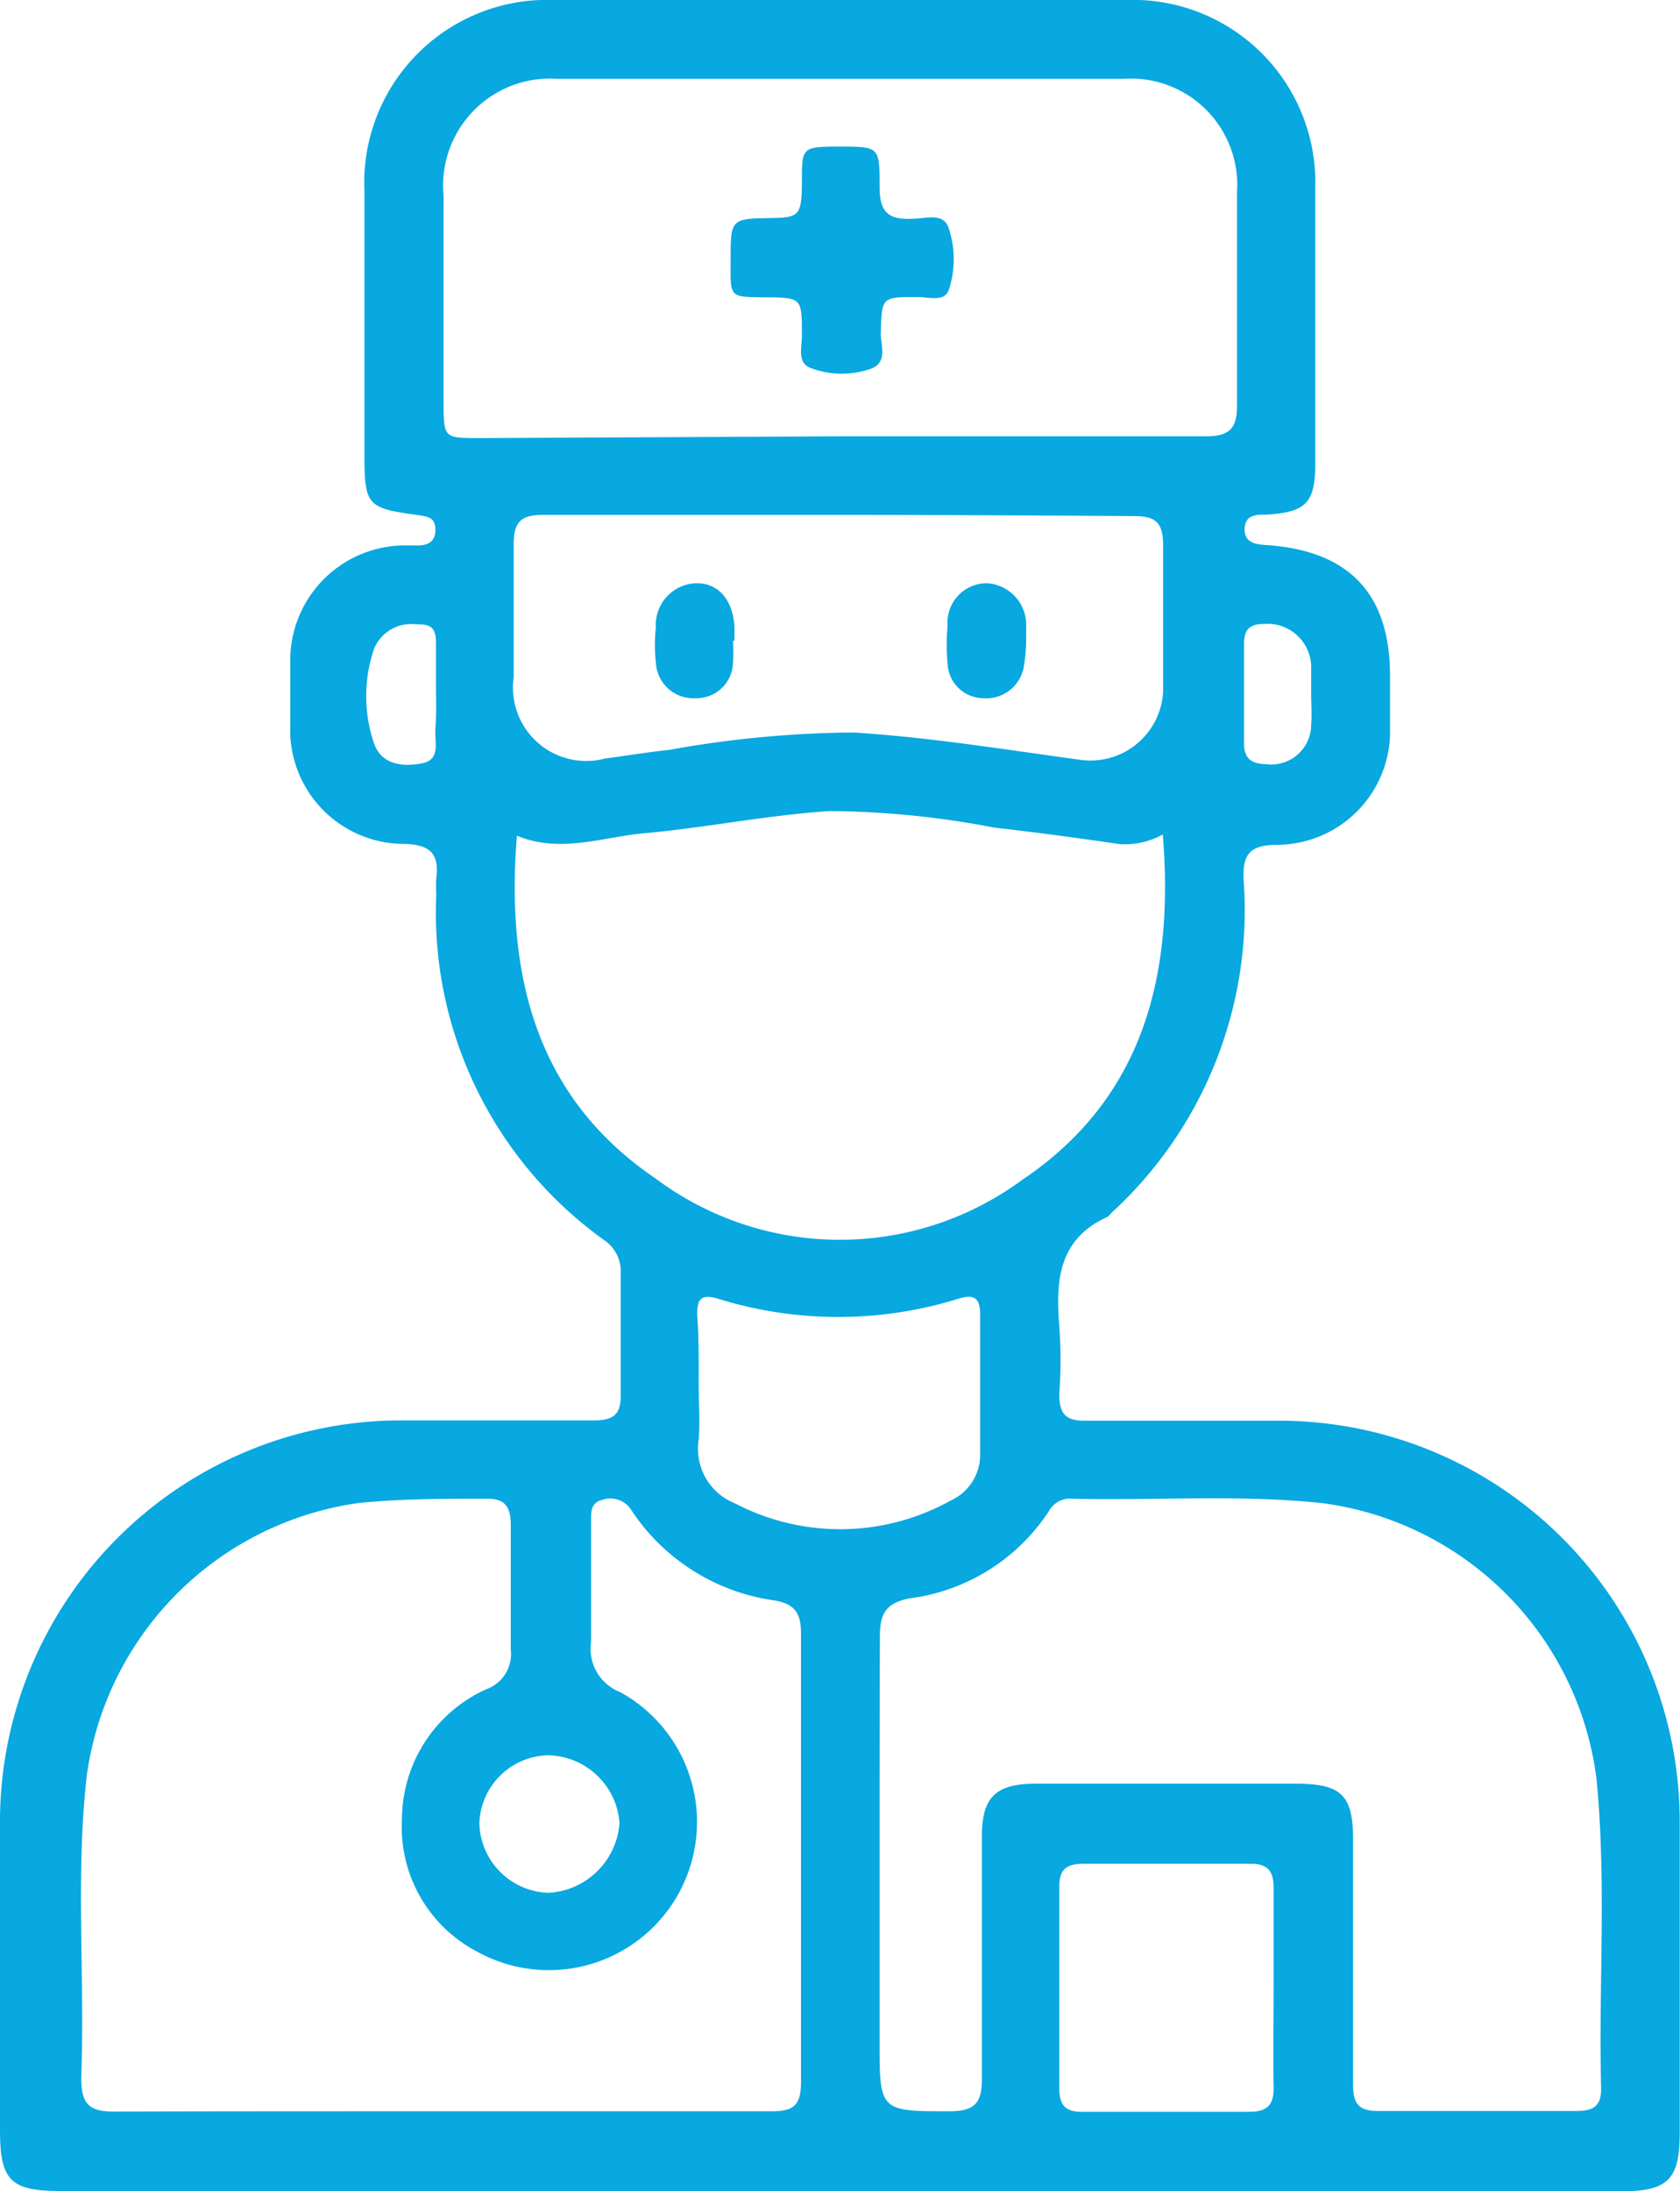<svg xmlns="http://www.w3.org/2000/svg" viewBox="0 0 57.3 74.72"><defs><style>.cls-1{fill:#08a8e1;}</style></defs><title>ico2</title><g id="Capa_2" data-name="Capa 2"><g id="Capa_1-2" data-name="Capa 1"><path class="cls-1" d="M28.61,74.72H2.07C.36,74.72,0,74.36,0,72.65,0,69.09,0,65.53,0,62A13.69,13.69,0,0,1,13.57,48.44c2.23,0,4.46,0,6.68,0,.69,0,.94-.21.92-.91,0-1.36,0-2.72,0-4.08a1.29,1.29,0,0,0-.58-1.17,13.74,13.74,0,0,1-5.71-11.78,5,5,0,0,1,0-.55c.1-.81-.18-1.14-1.06-1.17A3.89,3.89,0,0,1,9.9,24.73q0-1.07,0-2.13a3.92,3.92,0,0,1,3.9-4l.47,0c.35,0,.59-.15.58-.55s-.25-.43-.56-.48c-1.79-.24-1.86-.32-1.86-2.14q0-4.44,0-8.9A6.24,6.24,0,0,1,18.91,0H38.39a6.23,6.23,0,0,1,6.47,6.42c0,3.12,0,6.24,0,9.37,0,1.36-.31,1.68-1.67,1.76-.34,0-.72,0-.74.48s.38.54.77.56c2.81.2,4.19,1.67,4.19,4.46,0,.58,0,1.17,0,1.76a3.87,3.87,0,0,1-3.82,4c-1,0-1.22.34-1.17,1.25A14,14,0,0,1,37.9,41.37s-.08.1-.13.13c-1.66.75-1.77,2.16-1.64,3.72a16.33,16.33,0,0,1,0,2.32c0,.69.22.92.91.91,2.19,0,4.39,0,6.58,0A13.67,13.67,0,0,1,57.29,62.06c0,3.56,0,7.12,0,10.67,0,1.59-.39,2-2,2ZM15,72c3.78,0,7.55,0,11.32,0,.74,0,1-.19,1-1,0-5.1,0-10.2,0-15.3,0-.67-.2-1-.9-1.12a7,7,0,0,1-4.88-3.07.84.84,0,0,0-1-.36c-.45.11-.37.51-.38.84,0,1.33,0,2.66,0,4a1.59,1.59,0,0,0,1,1.72,5.05,5.05,0,1,1-4.88,8.85,4.79,4.79,0,0,1-2.57-4.52,4.88,4.88,0,0,1,2.87-4.43,1.27,1.27,0,0,0,.84-1.35c0-1.42,0-2.84,0-4.26,0-.62-.2-.91-.86-.89-1.45,0-2.9,0-4.35.15a10.88,10.88,0,0,0-9.25,9.29c-.39,3.42-.06,6.86-.19,10.29,0,.88.23,1.18,1.14,1.17C7.54,72,11.25,72,15,72Zm15-8.6v6.21C30,72,30,72,32.39,72c.88,0,1.11-.31,1.1-1.14,0-2.75,0-5.5,0-8.25,0-1.33.49-1.78,1.82-1.78h8.9c1.54,0,1.94.39,1.94,1.91,0,2.78,0,5.56,0,8.35,0,.6.15.9.83.9,2.26,0,4.51,0,6.77,0,.57,0,.87-.14.86-.78-.09-3.52.19-7-.16-10.56a10.85,10.85,0,0,0-9.36-9.39c-2.84-.3-5.68-.08-8.53-.15a.81.81,0,0,0-.77.4,6.69,6.69,0,0,1-4.78,3c-.83.17-1,.55-1,1.32C30,58.41,30,60.91,30,63.42ZM28.6,14.88c4.17,0,8.35,0,12.52,0,.82,0,1.08-.27,1.07-1.08,0-2.41,0-4.82,0-7.23a3.63,3.63,0,0,0-3.91-3.88H19.05a3.65,3.65,0,0,0-3.92,4c0,2.32,0,4.64,0,7,0,1.25,0,1.25,1.22,1.25ZM39.66,28.46a2.75,2.75,0,0,1-1.45.33q-2.16-.32-4.32-.57a30.4,30.4,0,0,0-5.61-.56c-2.12.14-4.22.57-6.34.76-1.41.13-2.83.69-4.31.08-.38,4.73.63,8.91,4.73,11.69a10.49,10.49,0,0,0,12.5.05C39,37.46,40.05,33.27,39.66,28.46ZM28.72,17.56c-3.4,0-6.8,0-10.2,0-.73,0-1,.22-1,1,0,1.51,0,3,0,4.54a2.5,2.5,0,0,0,3.11,2.77c.74-.1,1.47-.22,2.21-.3a36.72,36.72,0,0,1,6.25-.59c2.62.16,5.22.59,7.82.94a2.48,2.48,0,0,0,2.76-2.32c0-1.67,0-3.34,0-5,0-.79-.26-1-1-1C35.39,17.58,32.05,17.56,28.72,17.56ZM23.83,47.25c0,.62.05,1.24,0,1.85a2,2,0,0,0,1.24,2.17,7.75,7.75,0,0,0,7.36-.1,1.71,1.71,0,0,0,1-1.53c0-1.6,0-3.21,0-4.81,0-.56-.2-.71-.74-.54a13.81,13.81,0,0,1-8.2,0c-.57-.17-.72,0-.71.56C23.84,45.65,23.83,46.45,23.83,47.25ZM43.44,67.8c0-1.14,0-2.29,0-3.43,0-.6-.24-.82-.82-.81-1.89,0-3.77,0-5.66,0-.58,0-.84.18-.83.8q0,3.42,0,6.86c0,.6.23.81.82.8,1.89,0,3.77,0,5.65,0,.67,0,.86-.28.84-.89C43.42,70,43.44,68.91,43.44,67.8ZM21.13,62.17a2.49,2.49,0,0,0-2.45-2.31,2.4,2.4,0,0,0-2.33,2.3,2.43,2.43,0,0,0,2.37,2.39A2.57,2.57,0,0,0,21.13,62.17ZM44.72,23.69h0c0-.34,0-.68,0-1a1.49,1.49,0,0,0-1.63-1.41c-.47,0-.66.2-.66.67,0,1.13,0,2.27,0,3.41,0,.53.28.69.75.7a1.36,1.36,0,0,0,1.54-1.35C44.75,24.37,44.72,24,44.72,23.69Zm-29.85,0h0c0-.59,0-1.17,0-1.76s-.23-.64-.69-.64a1.37,1.37,0,0,0-1.42.83,5,5,0,0,0,0,3.24c.26.73,1,.8,1.64.67s.42-.73.45-1.15A11.78,11.78,0,0,0,14.87,23.67Z"/><path class="cls-1" d="M28.62,5C30,5,30,5,30,6.37c0,.9.32,1.13,1.14,1.09.42,0,1.05-.23,1.22.33a3.35,3.35,0,0,1,0,2.1c-.16.43-.71.23-1.09.24-1.21,0-1.19,0-1.23,1.24,0,.42.25,1-.35,1.21a3,3,0,0,1-2.09-.05c-.42-.2-.24-.73-.25-1.11,0-1.27,0-1.27-1.26-1.28s-1.17,0-1.17-1.29,0-1.39,1.16-1.41,1.26,0,1.27-1.2S27.31,5,28.62,5Z"/><path class="cls-1" d="M25,21.85a5.93,5.93,0,0,1,0,.73,1.24,1.24,0,0,1-1.26,1.23,1.28,1.28,0,0,1-1.37-1.22,5.25,5.25,0,0,1,0-1.19,1.42,1.42,0,0,1,1.39-1.51c.76,0,1.24.58,1.29,1.5v.46Z"/><path class="cls-1" d="M35,21.81a5.62,5.62,0,0,1-.08.92,1.3,1.3,0,0,1-1.4,1.08,1.23,1.23,0,0,1-1.2-1.18,6.93,6.93,0,0,1,0-1.29,1.34,1.34,0,0,1,1.33-1.45A1.42,1.42,0,0,1,35,21.35c0,.15,0,.31,0,.46Z"/></g></g></svg>